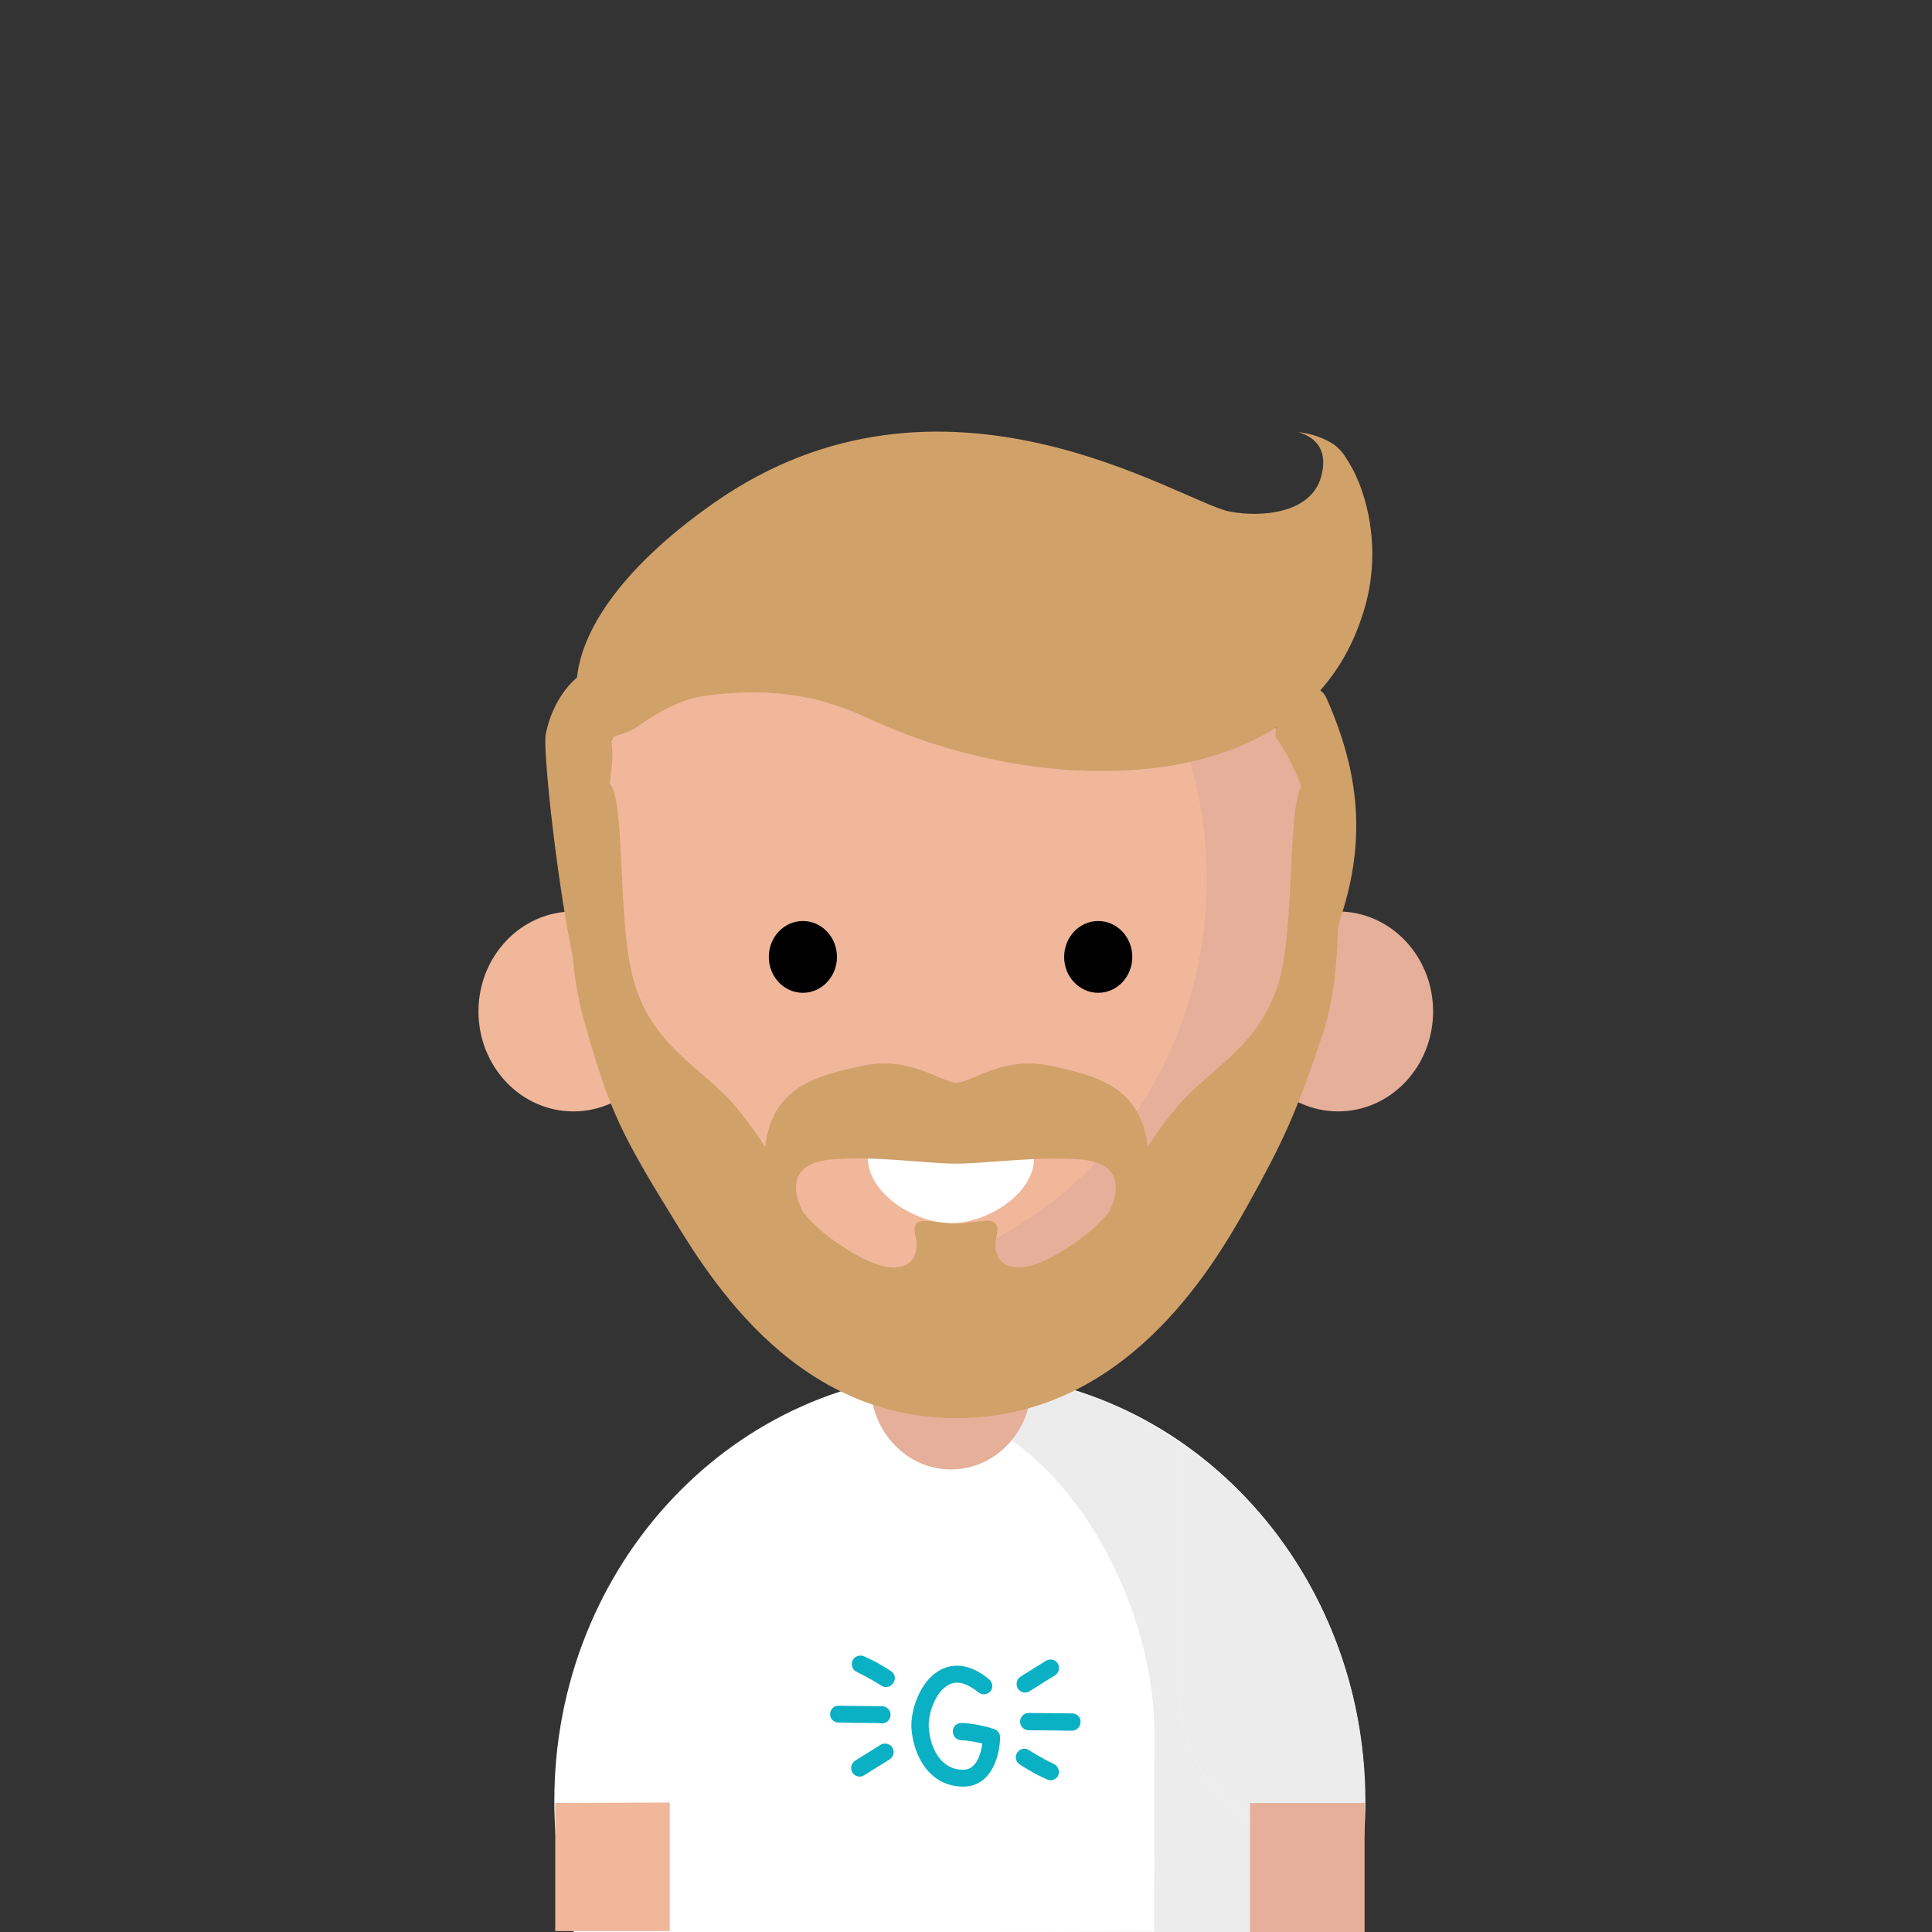 <?xml version="1.0" encoding="utf-8"?>
<!-- Generator: Adobe Illustrator 21.0.2, SVG Export Plug-In . SVG Version: 6.00 Build 0)  -->
<svg version="1.1" xmlns="http://www.w3.org/2000/svg" xmlns:xlink="http://www.w3.org/1999/xlink" x="0px" y="0px"
	 viewBox="0 0 425.2 425.2" style="enable-background:new 0 0 425.2 425.2;" xml:space="preserve">
<rect x="0" y="0" width="425.2" height="425.2" fill="#333333" stroke="none"/>
<style type="text/css">
	.st0{fill:#F0B79B;}
	.st1{fill:#FFFFFF;}
	.st2{fill:#ECECEC;}
	.st3{fill:#E5AF99;}
	.st4{fill:#F4CA75;}
	.st5{fill:#0AB0C4;}
	.st6{fill:#D1A16A;}
</style>
<g id="Ebene_1">
	<path id="XMLID_115_" class="st0" d="M292,204.4c0,48.7-37.4,88.2-83.6,88.2s-83.6-62-83.6-88.2c0-48.7,37.4-88.2,83.6-88.2
		S292,155.7,292,204.4z"/>
	<path id="XMLID_114_" class="st1" d="M300.4,396.3c0,10.1-1.5,19.8-4.3,28.9c-46.4,0-129.7,0-169.8,0c-2.8-9.1-4.3-18.8-4.3-28.9
		c0-52,39.9-94.2,89.2-94.2S300.4,344.3,300.4,396.3z"/>
	<path id="XMLID_113_" class="st2" d="M216.4,302.5V425c0,0,57.7,0.2,79.8,0.2c2.4,0,4.3-18.8,4.3-28.9
		C300.4,346.2,263.2,305.3,216.4,302.5z"/>
	<path id="XMLID_112_" class="st1" d="M290.2,404.6c-16.9,0-30.5-14.4-30.5-32.2c0-0.4,0-0.8,0-1.2v-53.8
		c-14-9.5-30.6-15.2-48.4-15.2c-17.5,0-33.9,5.4-47.7,14.7v54.2c0,0.4,0,0.8,0,1.2c0,17.8-13.7,32.2-30.5,32.2
		c-3.8,0-7.4-0.8-10.7-2.1c0.5,7.8,1.9,15.4,4.1,22.6c35,0,132,0,169.6,0c2.2-7.1,3.5-14.6,4-22.4C297,404,293.6,404.6,290.2,404.6z
		"/>
	<g>
		<ellipse id="XMLID_111_" cx="176.7" cy="210.6" rx="7.5" ry="7.9"/>
		<ellipse id="XMLID_110_" cx="241.7" cy="210.6" rx="7.5" ry="7.9"/>
	</g>
	<path id="XMLID_109_" class="st3" d="M225,117.9c24.3,15.4,40.6,43.5,40.6,75.6c0,48.7-37.4,88.2-83.6,88.2
		c-5.7,0-11.2-0.6-16.5-1.7c12.6,8,27.2,12.6,42.9,12.6c46.2,0,83.6-39.5,83.6-88.2C292,161.7,263.2,126,225,117.9z"/>
	<ellipse id="XMLID_108_" class="st0" cx="126.2" cy="222.6" rx="20.9" ry="22"/>
	<ellipse id="XMLID_107_" class="st3" cx="294.5" cy="222.6" rx="20.9" ry="22"/>
	<polygon id="XMLID_106_" class="st0" points="147.4,425 122.2,425 122.2,396.8 147.4,396.7 	"/>
	<path id="XMLID_105_" class="st2" d="M290.2,404.6c-16.9,0-30.5-14.4-30.5-32.2c0-0.4,0-0.8,0-1.2v-53.7
		c-8.6-5.9-17.9-10.4-28.1-12.8l-5.3-1c-2.3,6.4-4.3,6.6-8,10.4c22.8,13.4,35.8,43.9,35.8,67.5l-0.1,43.6l27.8,0.2
		c0,0,17.2-3.2,18.4-22.4C297,403.9,293.7,404.6,290.2,404.6z"/>
	<path id="XMLID_104_" class="st1" d="M191,254.8c0,7.9,10.4,14.4,18.3,14.4c7.9,0,18.3-6.4,18.3-14.4H191z"/>
	
		<rect id="XMLID_103_" x="275" y="396.7" transform="matrix(-1 -5.910062e-12 5.910062e-12 -1 575.317 821.918)" class="st3" width="25.2" height="28.4"/>
	<path id="XMLID_102_" class="st3" d="M227,281.3v23.4c0,10.3-7.9,18.7-17.7,18.7c-9.8,0-17.7-8.4-17.7-18.7V283L227,281.3z"/>
	<path id="XMLID_101_" class="st4" d="M284.8,220.8"/>
	<polygon class="st0" points="209.3,238.8 201.4,234.9 209.3,228.9 217.3,234.9 	"/>
	<g>
		<g>
			<path class="st5" d="M189.2,391c-0.6,0-1.2-0.3-1.6-0.9c-0.5-0.9-0.3-2,0.6-2.6l5.6-3.5c0.9-0.5,2-0.3,2.6,0.6
				c0.5,0.9,0.3,2-0.6,2.6l-5.6,3.5C189.9,390.9,189.5,391,189.2,391z"/>
			<path class="st5" d="M192.1,379.2c-3.6,0-7.6-0.1-7.6-0.1c-1,0-1.9-0.9-1.8-1.9c0-1,0.9-1.9,1.9-1.8c0.1,0,5.5,0.1,9.5,0.1
				c0,0,0,0,0,0c1,0,1.9,0.8,1.9,1.9c0,1-0.8,1.9-1.9,1.9C193.5,379.2,192.8,379.2,192.1,379.2z"/>
			<path class="st5" d="M195,371.3c-0.4,0-0.7-0.1-1-0.3c0,0-2.8-1.8-5.4-3c-0.9-0.4-1.4-1.5-1-2.5c0.4-0.9,1.5-1.4,2.5-1
				c3,1.3,5.9,3.2,6,3.3c0.9,0.6,1.1,1.7,0.5,2.6C196.2,371,195.6,371.3,195,371.3z"/>
		</g>
		<g>
			<path class="st5" d="M225.6,372.5c-0.6,0-1.2-0.3-1.6-0.9c-0.5-0.9-0.3-2,0.6-2.6l5.6-3.5c0.9-0.5,2-0.3,2.6,0.6
				c0.5,0.9,0.3,2-0.6,2.6l-5.6,3.5C226.3,372.4,226,372.5,225.6,372.5z"/>
			<path class="st5" d="M235.9,380.9C235.9,380.9,235.9,380.9,235.9,380.9c-0.1,0-5.6-0.1-9.5-0.1c-1,0-1.9-0.8-1.9-1.9
				c0-1,0.8-1.9,1.9-1.9c4,0,9.5,0.1,9.6,0.1c1,0,1.9,0.9,1.8,1.9C237.8,380.1,236.9,380.9,235.9,380.9z"/>
			<path class="st5" d="M231.2,391.8c-0.3,0-0.5-0.1-0.8-0.2c-3-1.3-5.9-3.2-6-3.3c-0.9-0.6-1.1-1.7-0.5-2.6
				c0.6-0.9,1.7-1.1,2.6-0.5c0,0,2.8,1.8,5.4,3c0.9,0.4,1.4,1.5,1,2.5C232.6,391.4,231.9,391.8,231.2,391.8z"/>
		</g>
		<path class="st5" d="M212,393.2c-7.2,0-10.9-6.4-11.4-12.7c-0.3-3.9,1.8-10.6,6.4-13c2.3-1.2,6-1.8,10.7,2.1
			c0.8,0.7,0.9,1.8,0.3,2.6c-0.7,0.8-1.8,0.9-2.6,0.3c-2.6-2.1-4.8-2.7-6.6-1.7c-3,1.5-4.6,6.6-4.4,9.4c0.3,4.3,2.5,9.3,7.6,9.3
			c3,0,3.9-3.7,4.2-5.8c-1.4-0.3-3.4-0.7-4.6-0.7c-1,0-1.9-0.8-1.9-1.9s0.8-1.9,1.9-1.9c2.6,0,6.6,1.1,7.1,1.3
			c0.8,0.2,1.4,1,1.4,1.8C220.1,386,218.4,393.2,212,393.2z"/>
	</g>
	<path class="st6" d="M289.8,173.8c-7.4-9.6-4.1,25.4-8,41c-4,15.6-15.5,20-23,29.1c-2.6,3.2-4.6,6-6.2,8.5
		c-1.6-13.3-11.2-15.6-21.2-17.8c-10.7-2.3-17.2,3.5-20.9,3.7c-3.7-0.2-10.1-6-20.9-3.7c-10,2.2-19.6,4.5-21.2,17.8
		c-1.6-2.5-3.6-5.3-6.2-8.5c-7.5-9.1-19.1-13.5-23-29.1c-4-15.6-0.6-50.6-8-41c-4.4,5.7-8.3,30.8-2.7,50.7
		c5.1,17.9,7.2,23.4,18.1,41.1c8.2,13.4,26.9,46.5,63.9,46.5c36.9,0,56.2-32.8,63.9-46.5c7.8-14,10.8-20.3,16.7-38
		C297,210,294.2,179.5,289.8,173.8z M233.2,275.7c-10.9,6.5-15.2,2.1-13.9-3.5c1.3-5.6-3.6-2.9-8.9-2.9s-10.2-2.6-8.9,2.9
		c1.3,5.6-3,10-13.9,3.5c-5.5-3.3-8.6-6.1-10.9-9c-2.5-4.8-2.8-10.7,6.1-11.5c9.6-0.9,21,0.9,27.6,0.9s18-1.7,27.6-0.9
		c8.9,0.8,8.5,6.7,6.1,11.5C241.8,269.6,238.7,272.4,233.2,275.7z"/>
	<path class="st6" d="M280.7,162.2c0,0,12.5,15.8,8,39.6c-3.2,16.8,4,15.1,4,15.1s-3.2-2.5-1.6-6.1c0,0,0.6,2.5,1.9,3.2
		c0,0-0.1-5.3,2.3-12.8c5.2-16.3,4-30.9-3.3-47.4C289.6,148,280.7,153.5,280.7,162.2"/>
	<path class="st6" d="M296.3,100.9c-0.6-1.1-1.5-2.1-2.6-3c-2.3-1.5-5.1-2.5-8-2.8c2.8,0.8,7,3.1,5,10c-2.3,7.9-13.1,8.8-20,7.5
		c-10.5-1.9-63-37.4-113.6-1.9c-21.4,15-29.2,28.9-30.1,38.4c-0.5,0.4-5.3,4.4-6.9,12.5c-0.8,4.2,4,46.6,8.6,59.2
		c4.6,12.5,8.9,1.2,2.5,6.4c0,0-3-9.9-2.9-17.1c0,0,1.8,0.2,2.2,3.8c0,0,2.5-0.8-0.6-16.2c-1.5-7.7,3.9-18,4.3-24.8
		c0.2-3.2,1-6.4,0.3-9.9c1.2-1.4,0-0.6,0.4-0.8c2.2-0.8,3.9-1,6.4-3c0,0,1.8-1.3,4.4-2.7c2.5-1.4,5.8-2.8,9-3.3
		c2.8-0.4,5.9-0.7,9.3-0.8c7.8-0.2,17,0.9,26.9,5.6c25.5,12,60,16.4,83.9,5.4c11.8-5.4,20.9-14.6,25.2-28.5
		C304.4,121.3,300.9,107.7,296.3,100.9z"/>
</g>
<g id="Ebene_2">
</g>
</svg>
